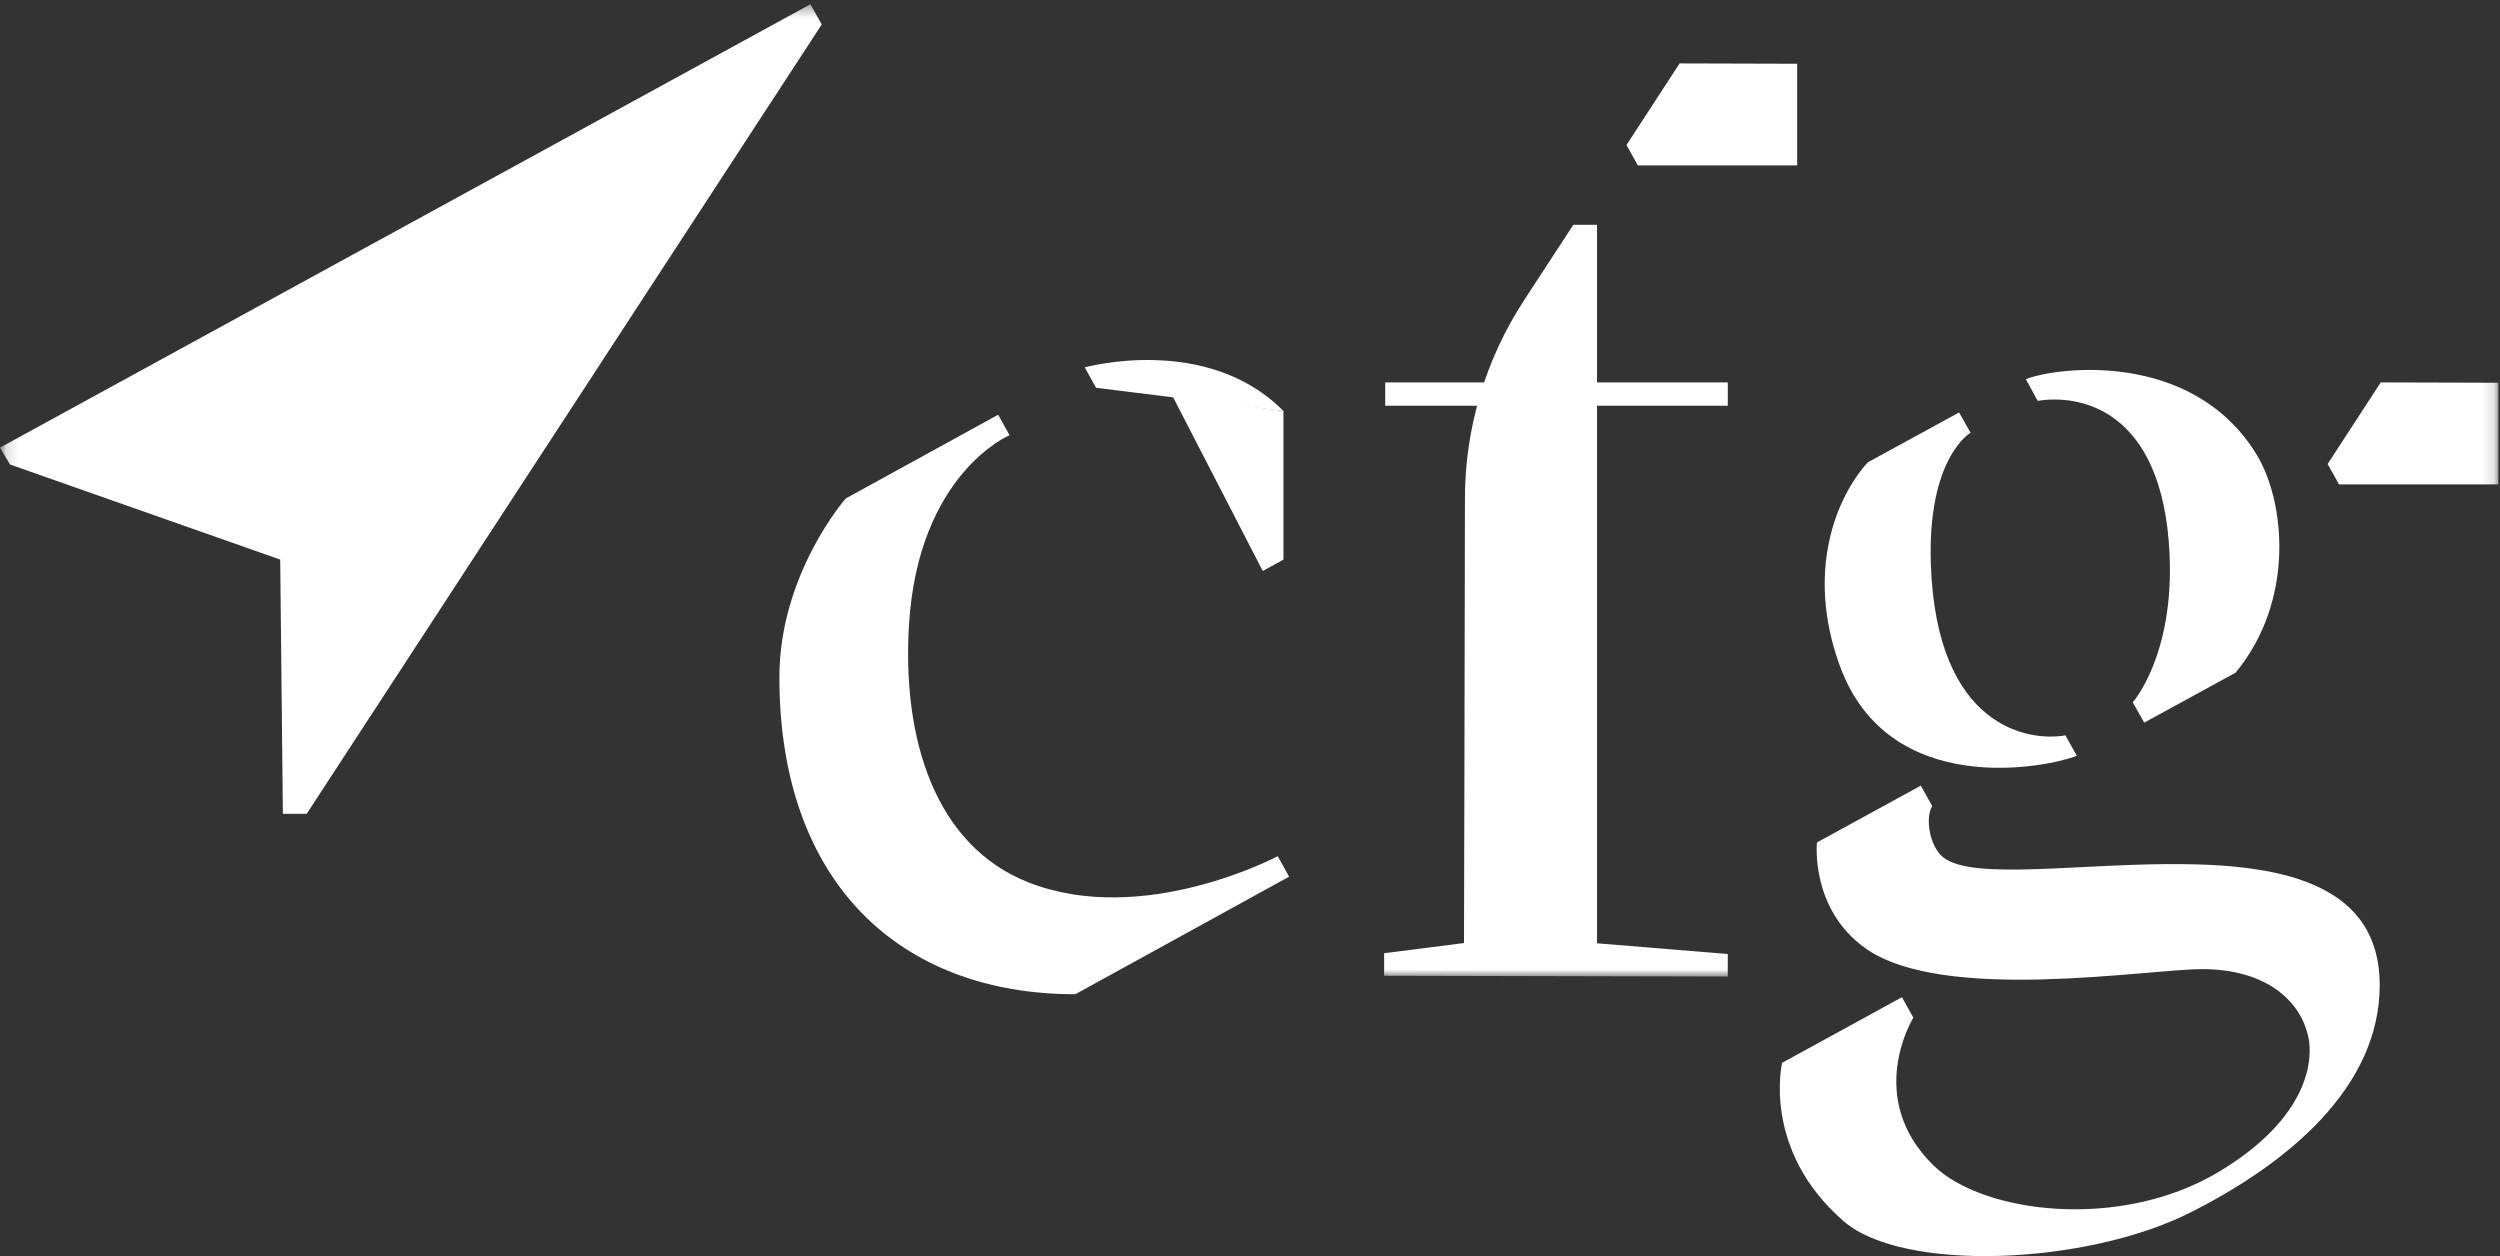 <?xml version="1.0" encoding="UTF-8"?>
<svg width="205px" height="103px" viewBox="0 0 205 103" version="1.1" xmlns="http://www.w3.org/2000/svg" xmlns:xlink="http://www.w3.org/1999/xlink">
    <rect x="0" y="0" width="205" height="103" fill="#333333" stroke="none"/>
    <!-- Generator: Sketch 52.6 (67491) - http://www.bohemiancoding.com/sketch -->
    <title>CFG_2_3-25</title>
    <desc>Created with Sketch.</desc>
    <defs>
        <polygon id="path-1" points="0.144 2.351 204.863 2.351 204.863 82.079 0.144 82.079"></polygon>
    </defs>
    <g id="Welcome" stroke="none" stroke-width="1" fill="none" fill-rule="evenodd">
        <g id="CFG_2_3-25" transform="translate(0, -2)">
            <g id="Group-5">
                <mask id="mask-2" fill="white">
                    <use xlink:href="#path-1"></use>
                </mask>
                <g id="Clip-2"></g>
                <path d="M130.956,20.432 L129.014,20.432 L124.973,26.622 C121.815,31.462 120.132,37.101 120.125,42.864 C120.106,58.385 120.048,79.33 120.048,79.33 L113.501,80.163 L113.499,82.012 L141.675,82.079 L141.677,80.23 L130.956,79.351 L130.956,20.432" id="Fill-1" fill="#FFFFFF" mask="url(#mask-2)"></path>
                <polyline id="Fill-3" fill="#FFFFFF" mask="url(#mask-2)" points="195.22 33.357 204.863 33.385 204.863 41.718 191.8 41.721 190.866 40.05 195.22 33.357"></polyline>
                <polyline id="Fill-4" fill="#FFFFFF" mask="url(#mask-2)" points="0.002 38.704 66.449 2.351 67.383 4.004 25.148 68.734 23.196 68.734 22.977 47.887 0.821 40.089 0.002 38.704"></polyline>
            </g>
            <polygon id="Fill-6" fill="#FFFFFF" points="113.588 35.27 141.677 35.27 141.677 33.357 113.588 33.357"></polygon>
            <polyline id="Fill-7" fill="#FFFFFF" points="137.727 7.2 147.37 7.228 147.37 15.561 134.304 15.564 133.371 13.893 137.727 7.2"></polyline>
            <path d="M185.017,39.234 C179.751,30.672 168.614,32.094 166.12,33.094 L167.09,34.87 C170.498,34.314 177.324,35.495 177.9,47.355 C178.306,55.757 174.886,59.587 174.886,59.587 L175.825,61.256 L183.315,57.161 C188.211,51.254 187.4,43.107 185.017,39.234" id="Fill-8" fill="#FFFFFF"></path>
            <g id="Group-12" transform="translate(144.419, 35.795)" fill="#FFFFFF">
                <path d="M13.91,12.462 C13.614,3.713 17.164,1.692 17.164,1.692 L16.225,0.026 L8.735,4.119 C6.188,6.935 3.606,13.025 6.448,20.804 C10.48,31.853 23.586,29.097 25.88,28.183 L24.946,26.503 C22.024,27.03 14.372,25.973 13.91,12.462" id="Fill-9"></path>
                <path d="M4.571,35.285 C4.571,35.285 3.996,40.733 8.552,43.969 C14.918,48.489 31.608,45.673 36.172,45.673 C41.046,45.673 44.166,47.971 44.873,51.273 C45.244,53.011 45.008,57.841 37.455,62.334 C29.411,67.121 18.17,65.72 14.124,61.766 C8.422,56.189 12.475,49.653 12.475,49.653 L11.541,47.975 L1.714,53.357 C1.714,53.357 0.019,60.497 6.761,66.343 C11.631,70.565 26.628,69.93 35.144,65.654 C43.253,61.58 50.717,55.333 50.717,46.98 C50.717,30.627 19.708,40.38 14.918,36.502 C13.79,35.588 13.438,33.252 14.021,32.302 L13.089,30.627" id="Fill-11"></path>
            </g>
            <path d="M89.881,33.8 L88.947,32.123 C88.947,32.123 98.977,29.348 105.243,35.705" id="Fill-13" fill="#FFFFFF"></path>
            <polyline id="Fill-14" fill="#FFFFFF" points="96.125 34.44 103.546 48.82 105.243 47.89 105.243 35.705 96.125 34.44"></polyline>
            <path d="M105.707,73.887 L104.773,72.209 C104.773,72.209 93.754,78.075 84.321,74.35 C76.648,71.319 73.969,62.563 74.537,53.237 C75.293,40.824 82.783,37.685 82.783,37.685 L81.849,36.008 L69.352,42.873 C69.352,42.873 63.91,49.066 63.91,57.533 C63.91,74.34 73.757,83.528 88.175,83.528 L105.707,73.887" id="Fill-15" fill="#FFFFFF"></path>
        </g>
    </g>
</svg>